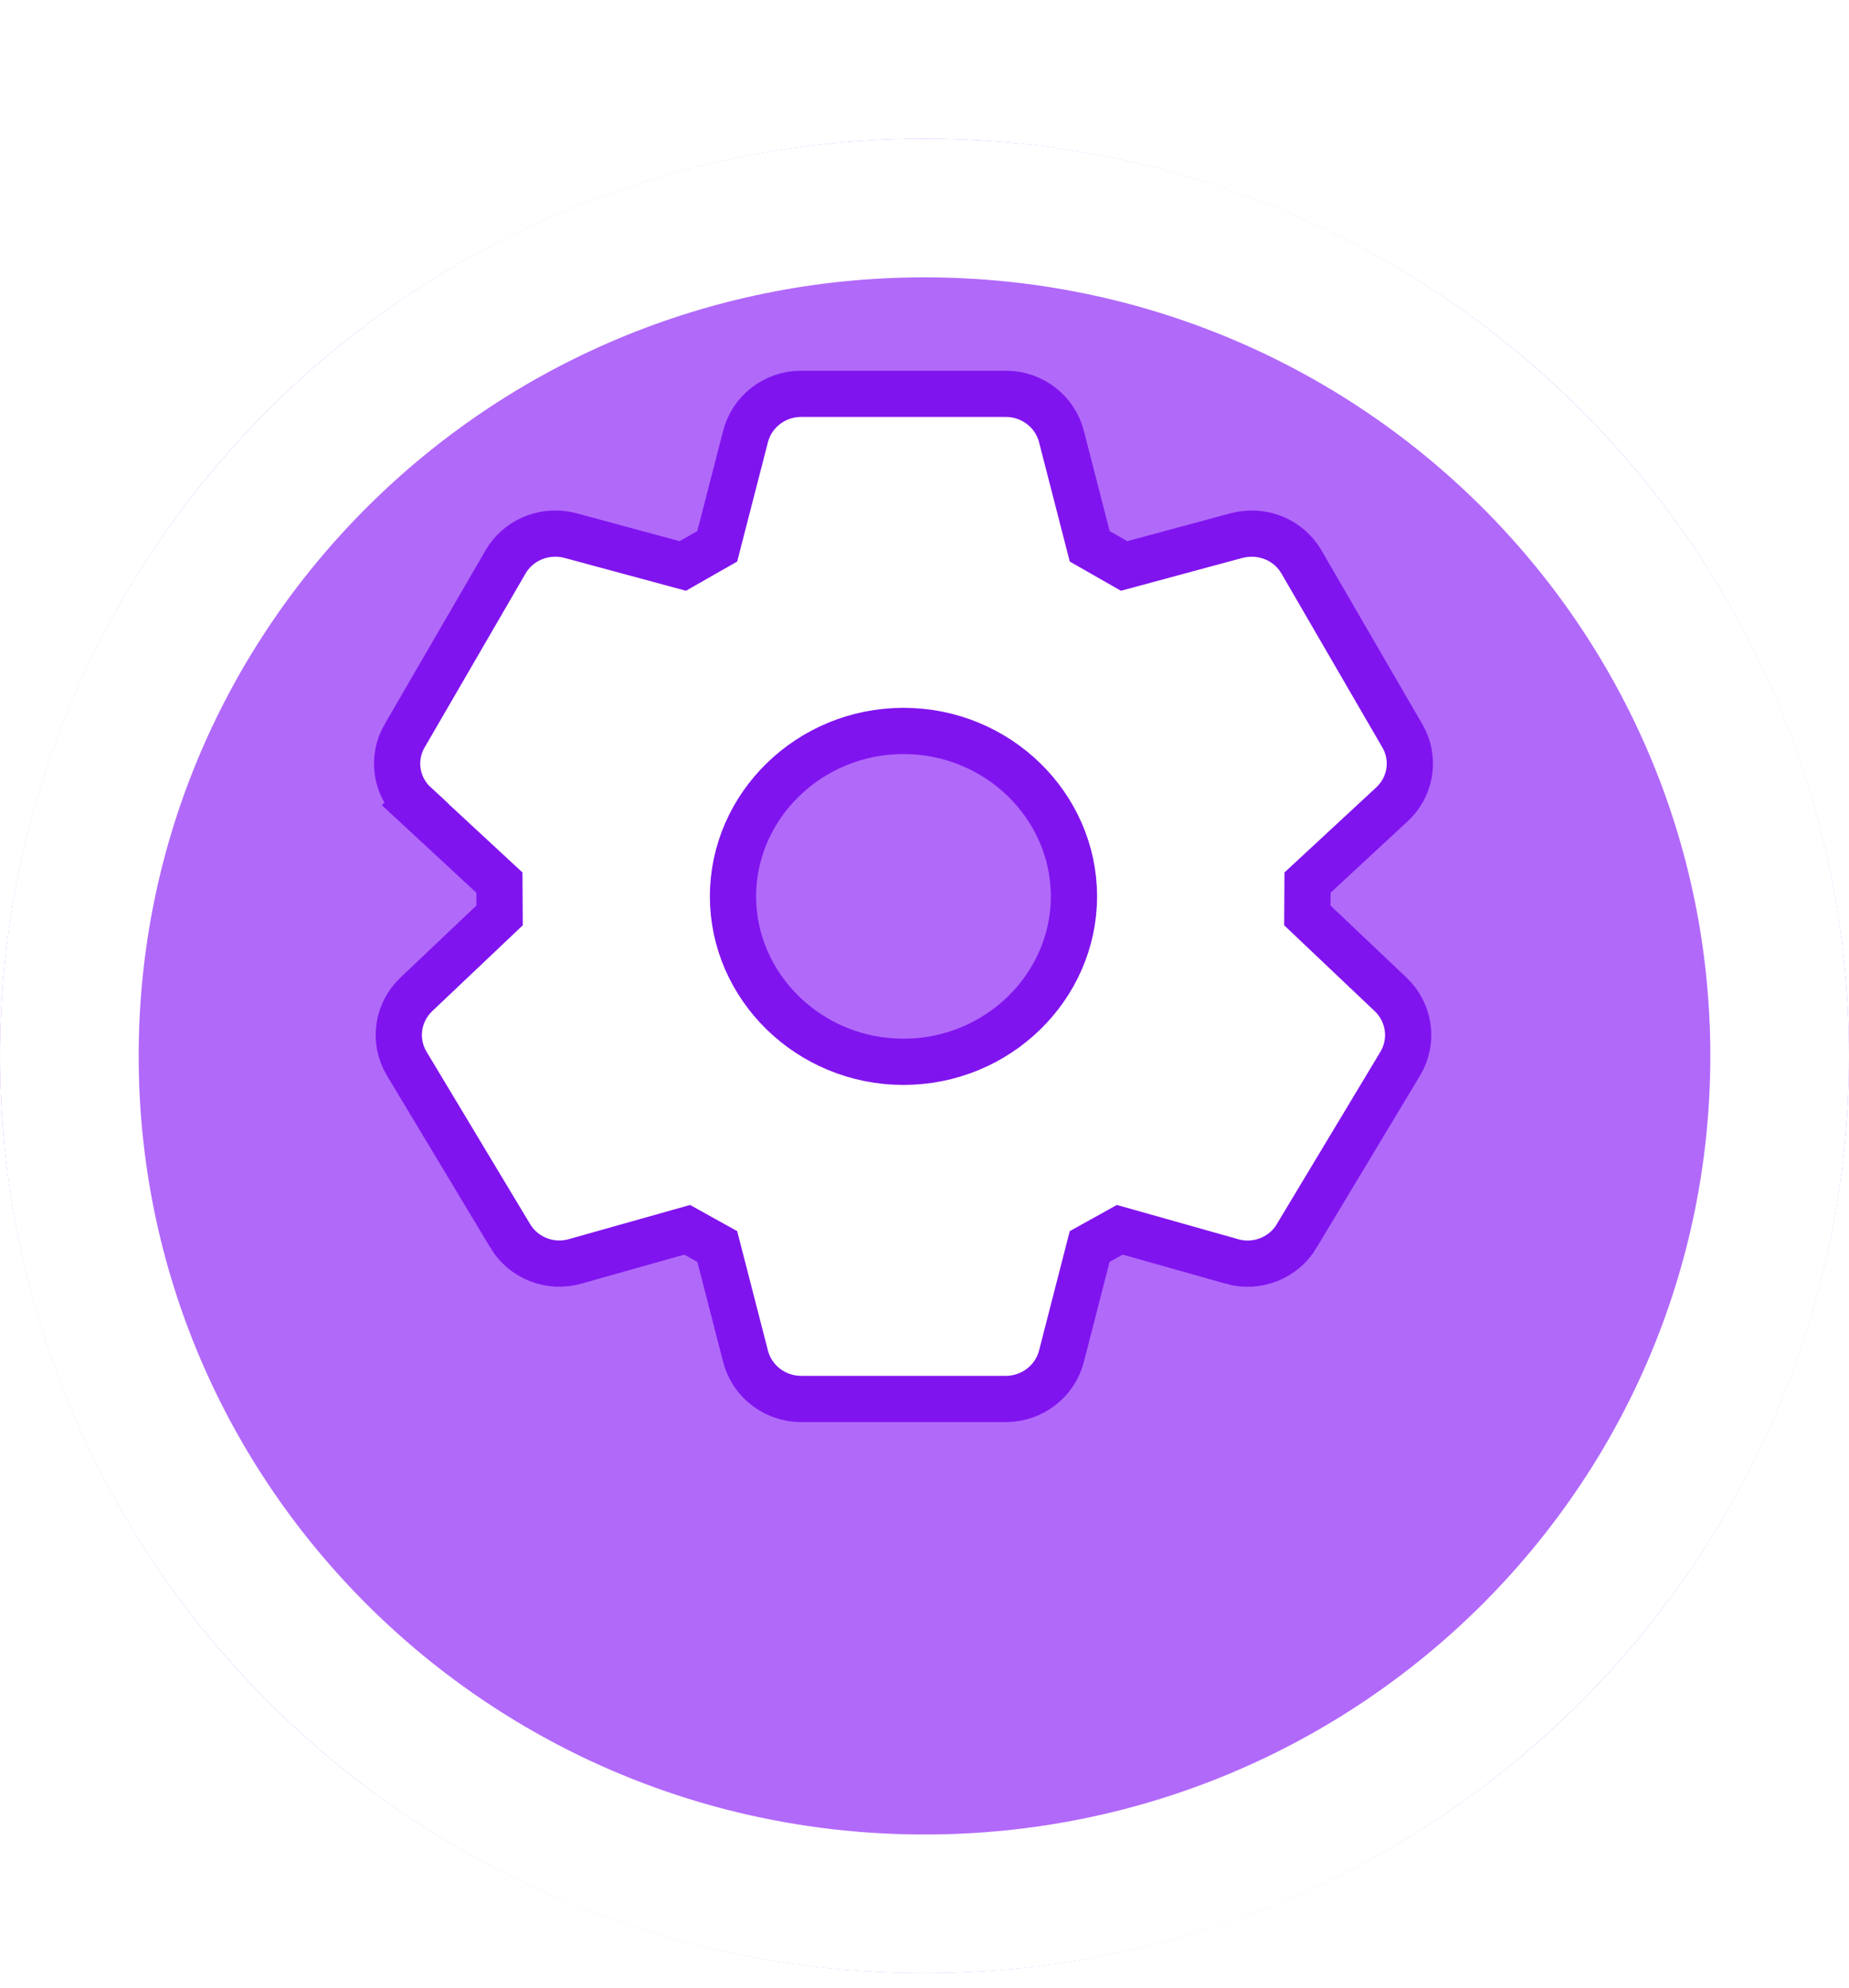 <svg width="40" height="43" viewBox="0 0 40 43" fill="none" xmlns="http://www.w3.org/2000/svg">
<g filter="url(#filter0_d_151_1002)">
<ellipse cx="20" cy="19.843" rx="20" ry="19.843" fill="#B169FA"/>
<path d="M20 1.5C30.228 1.5 38.5 9.723 38.5 19.843C38.5 29.962 30.228 38.187 20 38.187C9.772 38.187 1.5 29.962 1.5 19.843C1.5 9.723 9.772 1.5 20 1.5Z" stroke="white" stroke-width="3"/>
</g>
<path d="M21.762 8.52C22.325 8.52 22.823 8.9 22.962 9.441L23.574 11.819L24.318 12.244L26.749 11.587L26.754 11.586C27.261 11.454 27.794 11.64 28.096 12.065L28.152 12.153L28.154 12.156L30.331 15.908L30.382 16.002C30.609 16.476 30.504 17.043 30.105 17.408L28.286 19.094L28.282 19.804L30.081 21.51C30.493 21.899 30.584 22.516 30.295 23.006L30.293 23.009L28.056 26.73L28.057 26.731C27.769 27.218 27.186 27.445 26.645 27.289V27.288L24.224 26.605L23.573 26.967L22.962 29.343C22.823 29.884 22.325 30.264 21.762 30.265H17.329C16.766 30.265 16.268 29.884 16.129 29.343L15.517 26.967L14.866 26.605L12.444 27.288C11.904 27.443 11.322 27.218 11.034 26.731V26.73L8.798 23.009L8.796 23.006C8.506 22.516 8.597 21.899 9.009 21.51L10.808 19.804L10.804 19.094L8.982 17.406L8.983 17.405C8.56 17.016 8.469 16.399 8.759 15.908H8.76L10.937 12.156L10.938 12.153C11.208 11.697 11.726 11.474 12.234 11.563L12.337 11.586L12.342 11.587L14.771 12.244L15.516 11.819L16.129 9.441C16.268 8.9 16.766 8.52 17.329 8.52H21.762ZM19.545 15.813C17.504 15.814 15.858 17.436 15.857 19.392C15.857 21.347 17.504 22.971 19.545 22.971C21.586 22.971 23.233 21.347 23.233 19.392C23.233 17.436 21.586 15.813 19.545 15.813Z" fill="white" stroke="#8014EE"/>
<defs>
<filter id="filter0_d_151_1002" x="0" y="0" width="40" height="42.686" filterUnits="userSpaceOnUse" color-interpolation-filters="sRGB">
<feFlood flood-opacity="0" result="BackgroundImageFix"/>
<feColorMatrix in="SourceAlpha" type="matrix" values="0 0 0 0 0 0 0 0 0 0 0 0 0 0 0 0 0 0 127 0" result="hardAlpha"/>
<feOffset dy="3"/>
<feComposite in2="hardAlpha" operator="out"/>
<feColorMatrix type="matrix" values="0 0 0 0 0.469 0 0 0 0 0.18 0 0 0 0 0.983 0 0 0 1 0"/>
<feBlend mode="normal" in2="BackgroundImageFix" result="effect1_dropShadow_151_1002"/>
<feBlend mode="normal" in="SourceGraphic" in2="effect1_dropShadow_151_1002" result="shape"/>
</filter>
</defs>
</svg>
